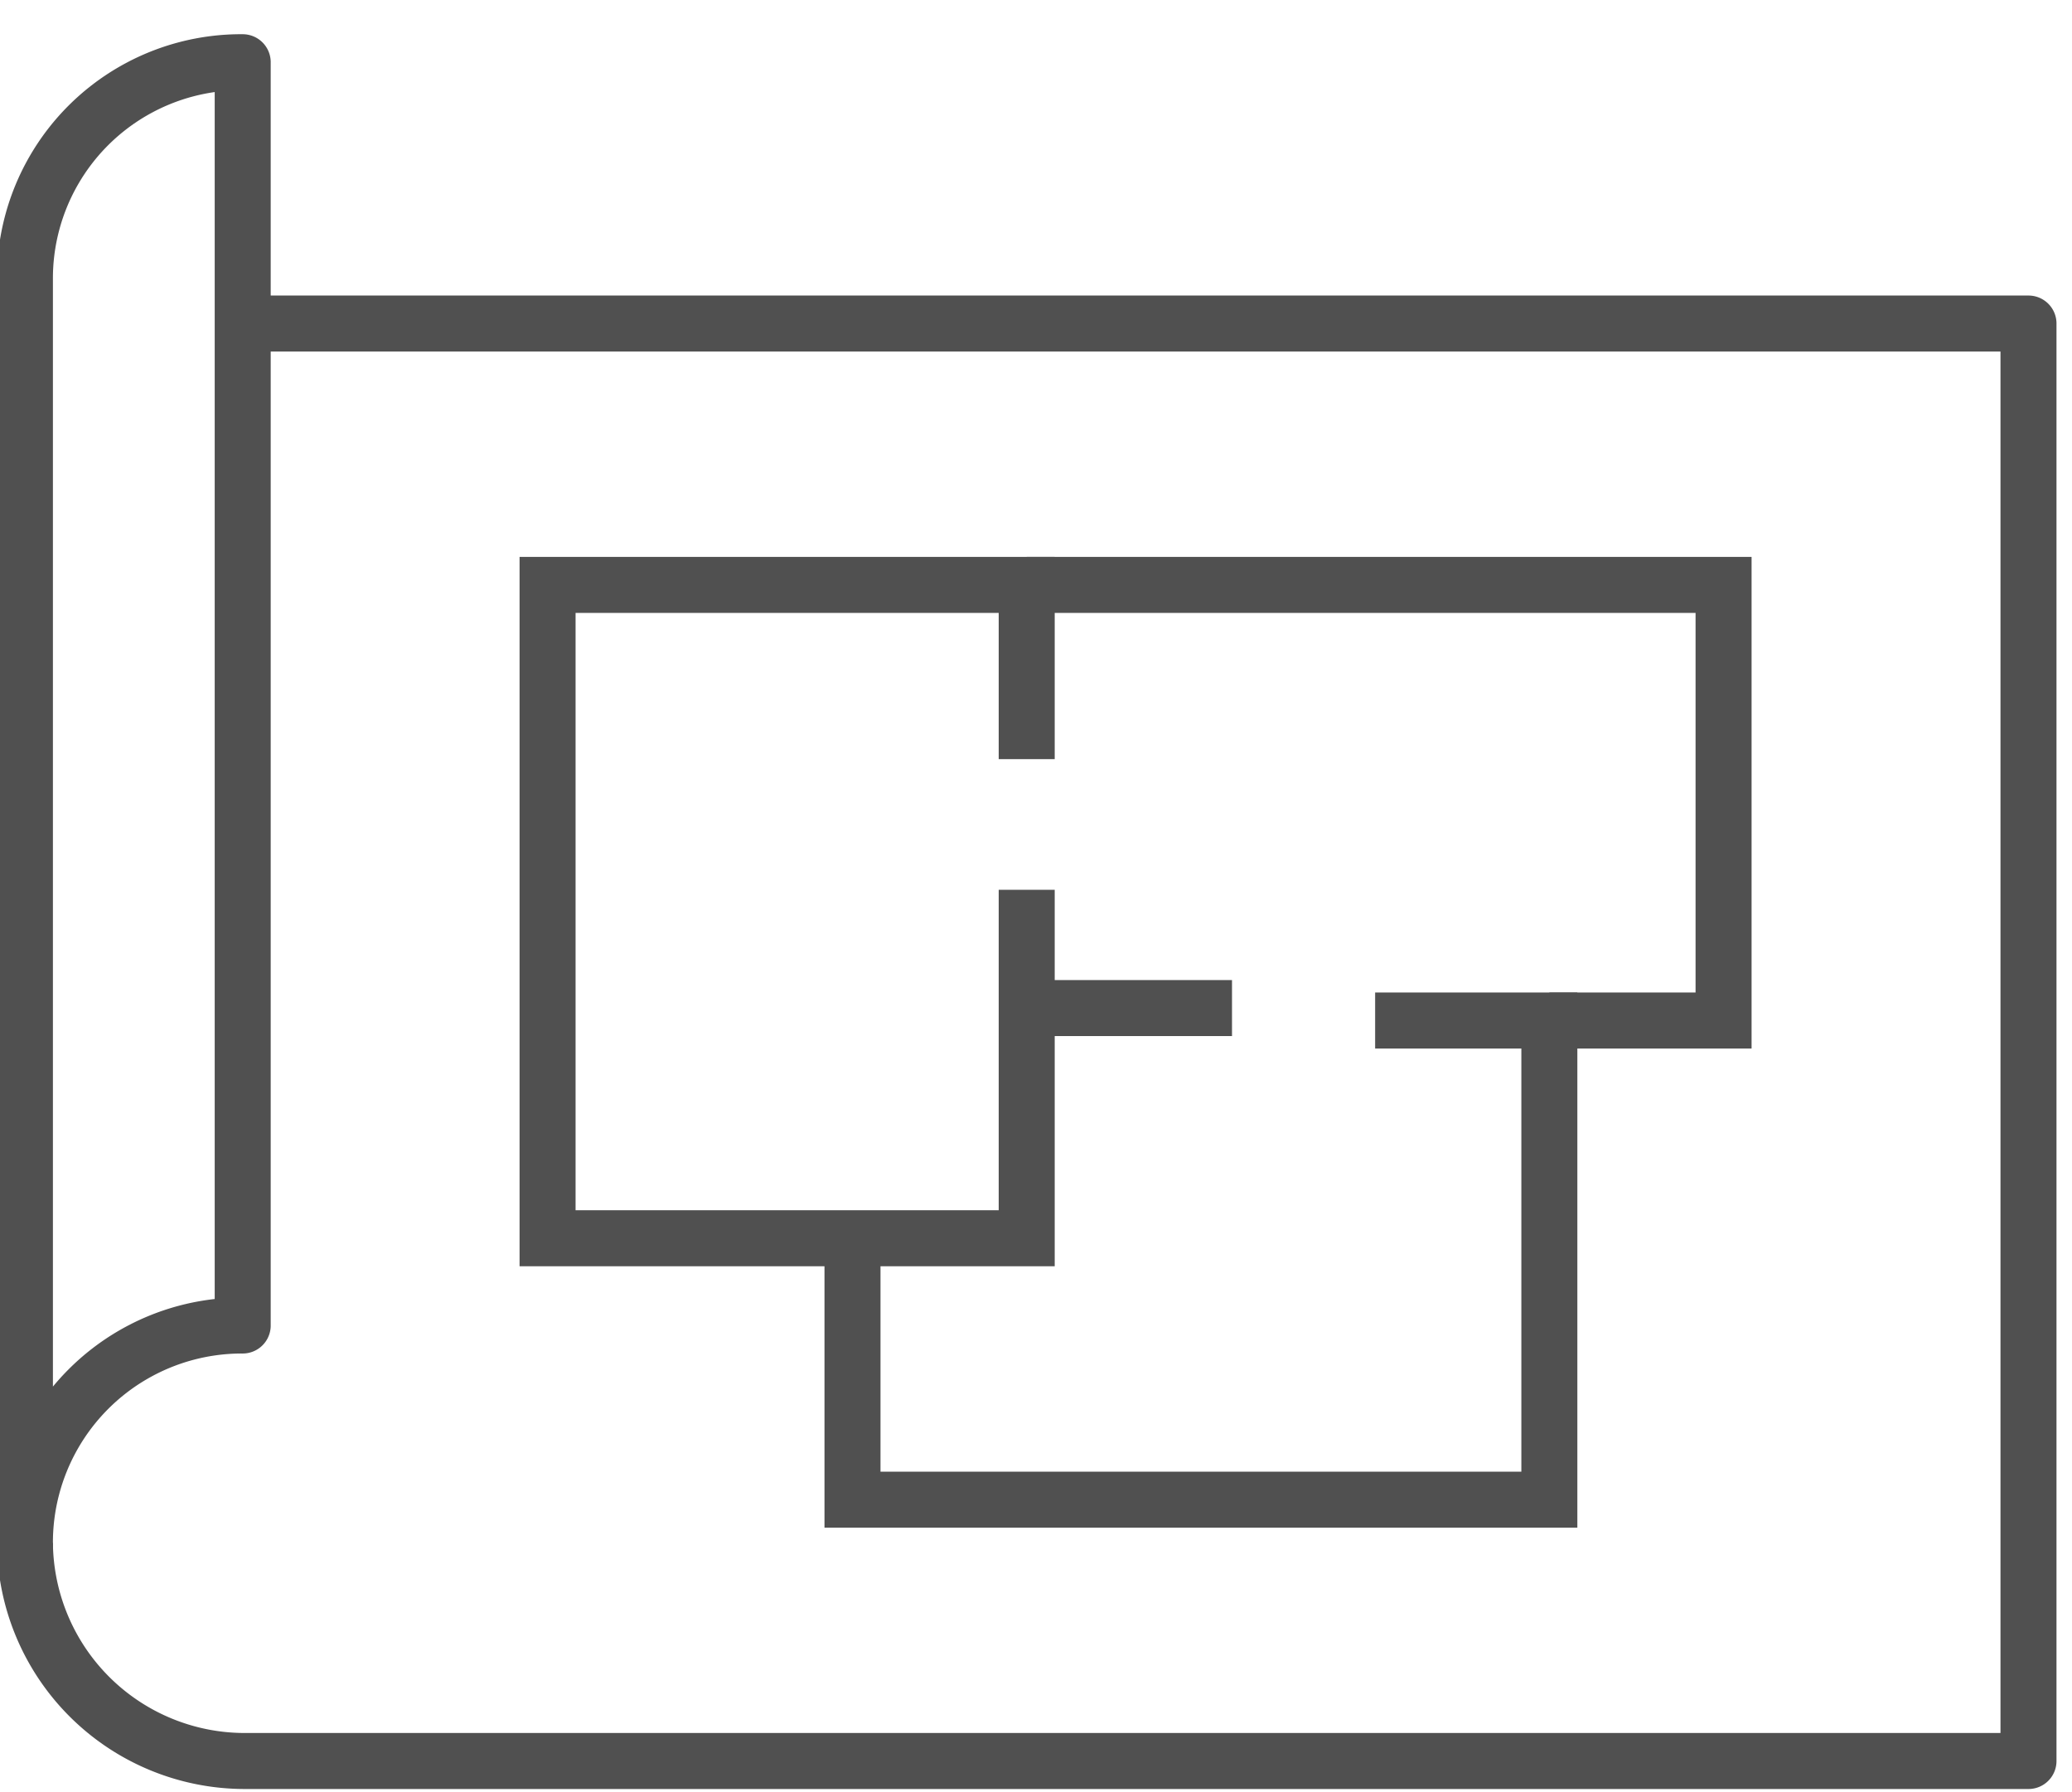 <svg xmlns="http://www.w3.org/2000/svg" xmlns:xlink="http://www.w3.org/1999/xlink" width="37" height="32" viewBox="0 0 37 32">
  <defs>
    <clipPath id="clip-path">
      <rect id="Rectangle_542" data-name="Rectangle 542" width="37" height="32" transform="translate(0.333 -0.333)" fill="none" stroke="#707070" stroke-width="1"/>
    </clipPath>
  </defs>
  <g id="Group_163" data-name="Group 163" transform="translate(-0.333 0.333)">
    <g id="Group_162" data-name="Group 162" clip-path="url(#clip-path)">
      <path id="Path_50" data-name="Path 50" d="M1,27.463a3.875,3.875,0,0,1,3.889-3.906V1A3.86,3.86,0,0,0,1,4.89Z" transform="translate(-0.222 -0.222)" fill="none" stroke="#505050" stroke-linejoin="round" stroke-width="1"/>
      <path id="Path_51" data-name="Path 51" d="M4.889,7H36.778V32.667H4.906A3.927,3.927,0,0,1,1,28.778" transform="translate(-0.222 -1.556)" fill="none" stroke="#505050" stroke-linejoin="round" stroke-width="1"/>
      <path id="Path_52" data-name="Path 52" d="M21.556,18.444v6.222H13V13h8.556v3.111" transform="translate(-2.889 -2.889)" fill="none" stroke="#505050" stroke-miterlimit="10" stroke-width="1"/>
      <path id="Path_53" data-name="Path 53" d="M24,13H36.444v7.778H33.333" transform="translate(-5.333 -2.889)" fill="none" stroke="#505050" stroke-miterlimit="10" stroke-width="1"/>
      <path id="Path_54" data-name="Path 54" d="M29.333,23h3.111v8.556H20V26.889" transform="translate(-4.444 -5.111)" fill="none" stroke="#505050" stroke-miterlimit="10" stroke-width="1"/>
      <line id="Line_36" data-name="Line 36" x1="4" transform="translate(18.333 17.667)" fill="none" stroke="#505050" stroke-miterlimit="10" stroke-width="1"/>
    </g>
  </g>
</svg>
